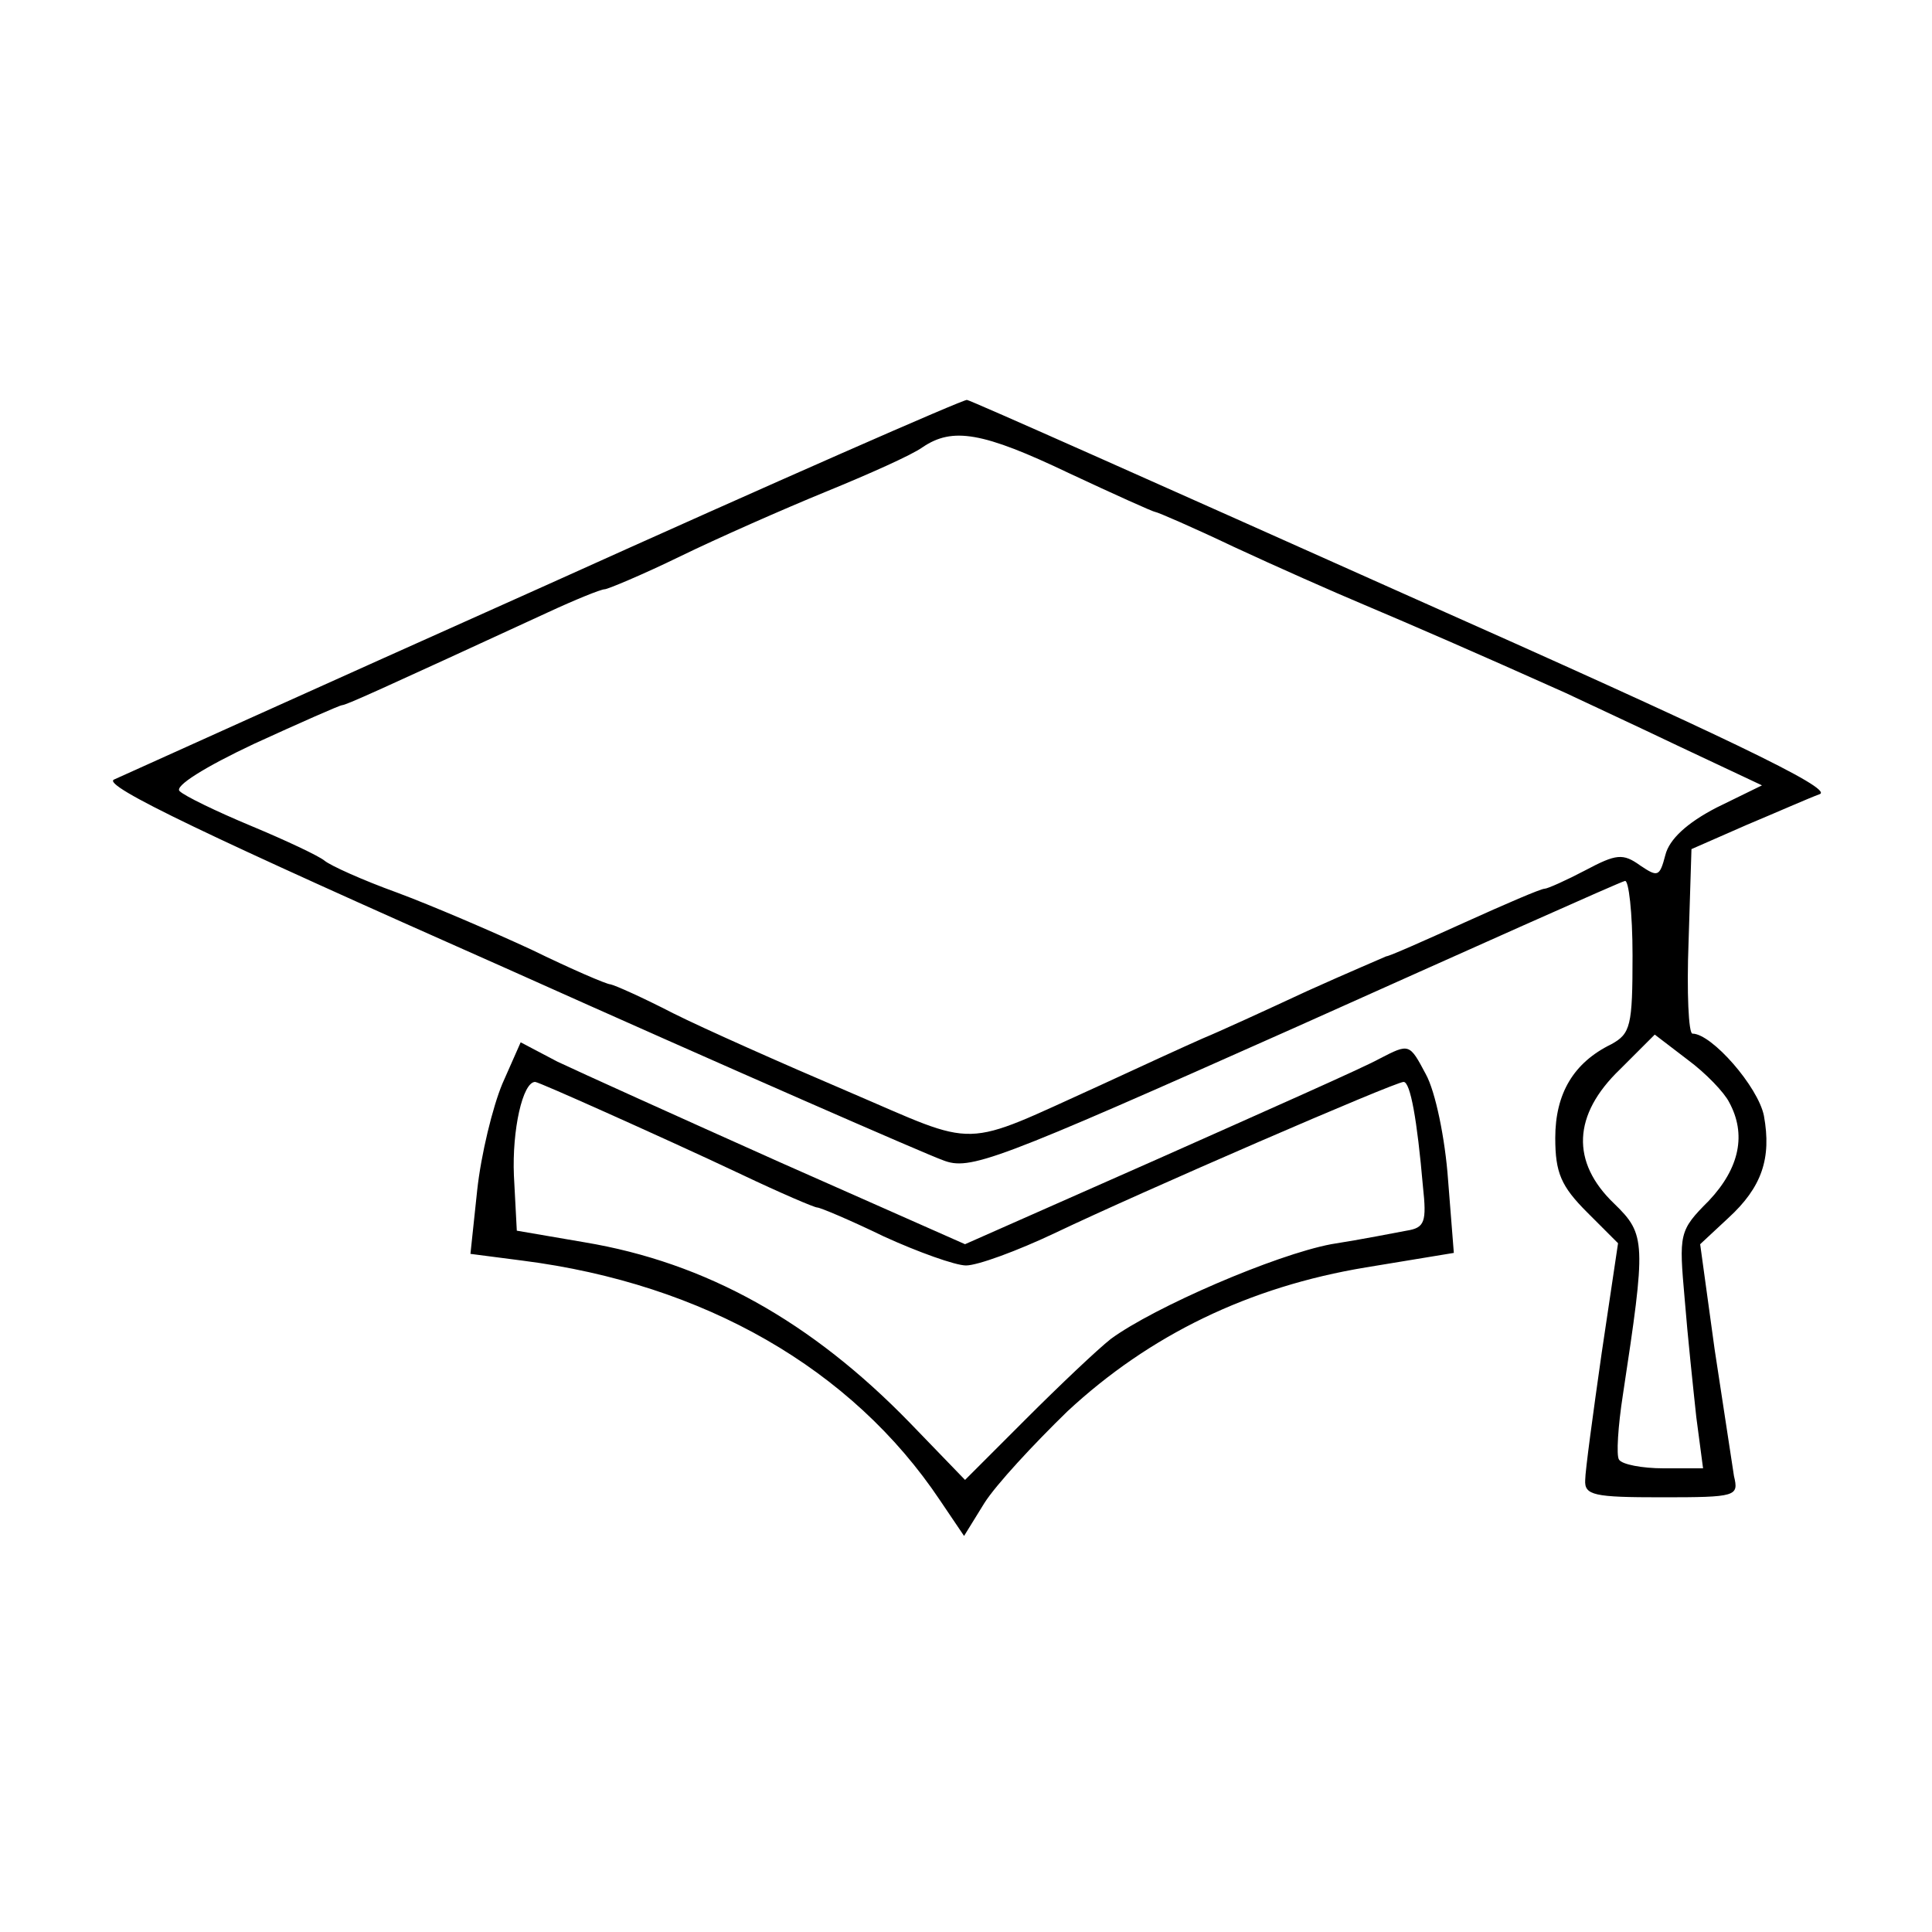 <?xml version="1.0" standalone="no"?>
<!DOCTYPE svg PUBLIC "-//W3C//DTD SVG 20010904//EN"
 "http://www.w3.org/TR/2001/REC-SVG-20010904/DTD/svg10.dtd">
<svg version="1.0" xmlns="http://www.w3.org/2000/svg"
 width="200pt" height="200pt" viewBox="0 0 200 200"
 preserveAspectRatio="xMidYMid meet">
<g transform="translate(0,200) scale(0.1,-0.1)"
fill="#000000" stroke="none">
<path d="M565 1394 c-237 -106 -438 -197 -447 -201 -13 -6 98 -59 405 -195
232 -104 436 -193 453 -199 28 -11 52 -2 364 137 183 82 337 151 342 152 4 2
8 -33 8 -77 0 -73 -2 -81 -22 -92 -39 -19 -58 -51 -58 -97 0 -36 6 -50 33 -77
l32 -32 -17 -114 c-9 -63 -17 -122 -17 -131 -1 -16 9 -18 79 -18 78 0 80 1 75
22 -2 13 -11 72 -20 131 l-15 109 29 27 c35 32 45 62 37 106 -6 30 -54 85 -74
85 -4 0 -6 43 -4 95 l3 96 57 25 c31 13 65 28 76 32 13 6 -97 59 -430 207
-246 110 -450 201 -453 201 -3 1 -199 -85 -436 -192z m542 116 c47 -22 87 -40
89 -40 2 0 39 -16 81 -36 43 -20 104 -47 135 -60 52 -22 112 -48 208 -91 19
-9 73 -34 119 -56 l85 -40 -47 -23 c-31 -16 -49 -33 -53 -49 -6 -23 -8 -23
-26 -11 -18 13 -25 12 -57 -5 -19 -10 -39 -19 -42 -19 -4 0 -41 -16 -83 -35
-42 -19 -78 -35 -81 -35 -2 -1 -40 -17 -82 -36 -43 -20 -91 -42 -108 -49 -16
-7 -64 -29 -105 -48 -148 -67 -124 -66 -262 -7 -68 29 -149 65 -181 81 -31 16
-60 29 -65 30 -4 0 -41 16 -82 36 -41 19 -104 46 -139 59 -36 13 -69 28 -75
33 -6 5 -40 21 -76 36 -36 15 -69 31 -74 36 -6 5 26 25 77 49 48 22 89 40 91
40 4 0 35 14 213 96 28 13 55 24 59 24 3 0 39 15 78 34 39 19 107 49 151 67
44 18 89 38 100 46 31 21 62 16 152 -27z m683 -651 c18 -33 11 -68 -21 -102
-31 -31 -31 -34 -25 -102 3 -38 9 -94 12 -122 l7 -53 -41 0 c-22 0 -43 4 -46
9 -3 4 -1 35 4 67 24 158 24 166 -9 198 -45 43 -43 92 6 139 l36 36 34 -26
c19 -14 38 -34 43 -44z"/>
<path d="M520 878 c-10 -24 -22 -73 -26 -110 l-7 -66 54 -7 c188 -24 341 -112
432 -248 l25 -37 21 34 c12 19 51 61 86 95 85 79 188 129 309 149 l91 15 -6
76 c-3 42 -13 91 -23 109 -17 32 -17 32 -48 16 -16 -9 -120 -55 -230 -104
l-199 -88 -192 85 c-105 47 -209 94 -230 104 l-38 20 -19 -43z m106 -29 c38
-17 102 -46 142 -65 40 -19 75 -34 78 -34 3 0 34 -13 69 -30 35 -16 74 -30 85
-30 12 0 53 15 93 34 88 42 351 156 360 156 7 0 14 -39 20 -108 4 -37 2 -43
-17 -46 -11 -2 -46 -9 -78 -14 -58 -11 -183 -65 -228 -98 -14 -11 -53 -48 -88
-83 l-63 -63 -57 59 c-102 105 -211 166 -337 187 l-70 12 -3 57 c-2 47 9 97
22 97 2 0 34 -14 72 -31z"/>
</g>
</svg>
